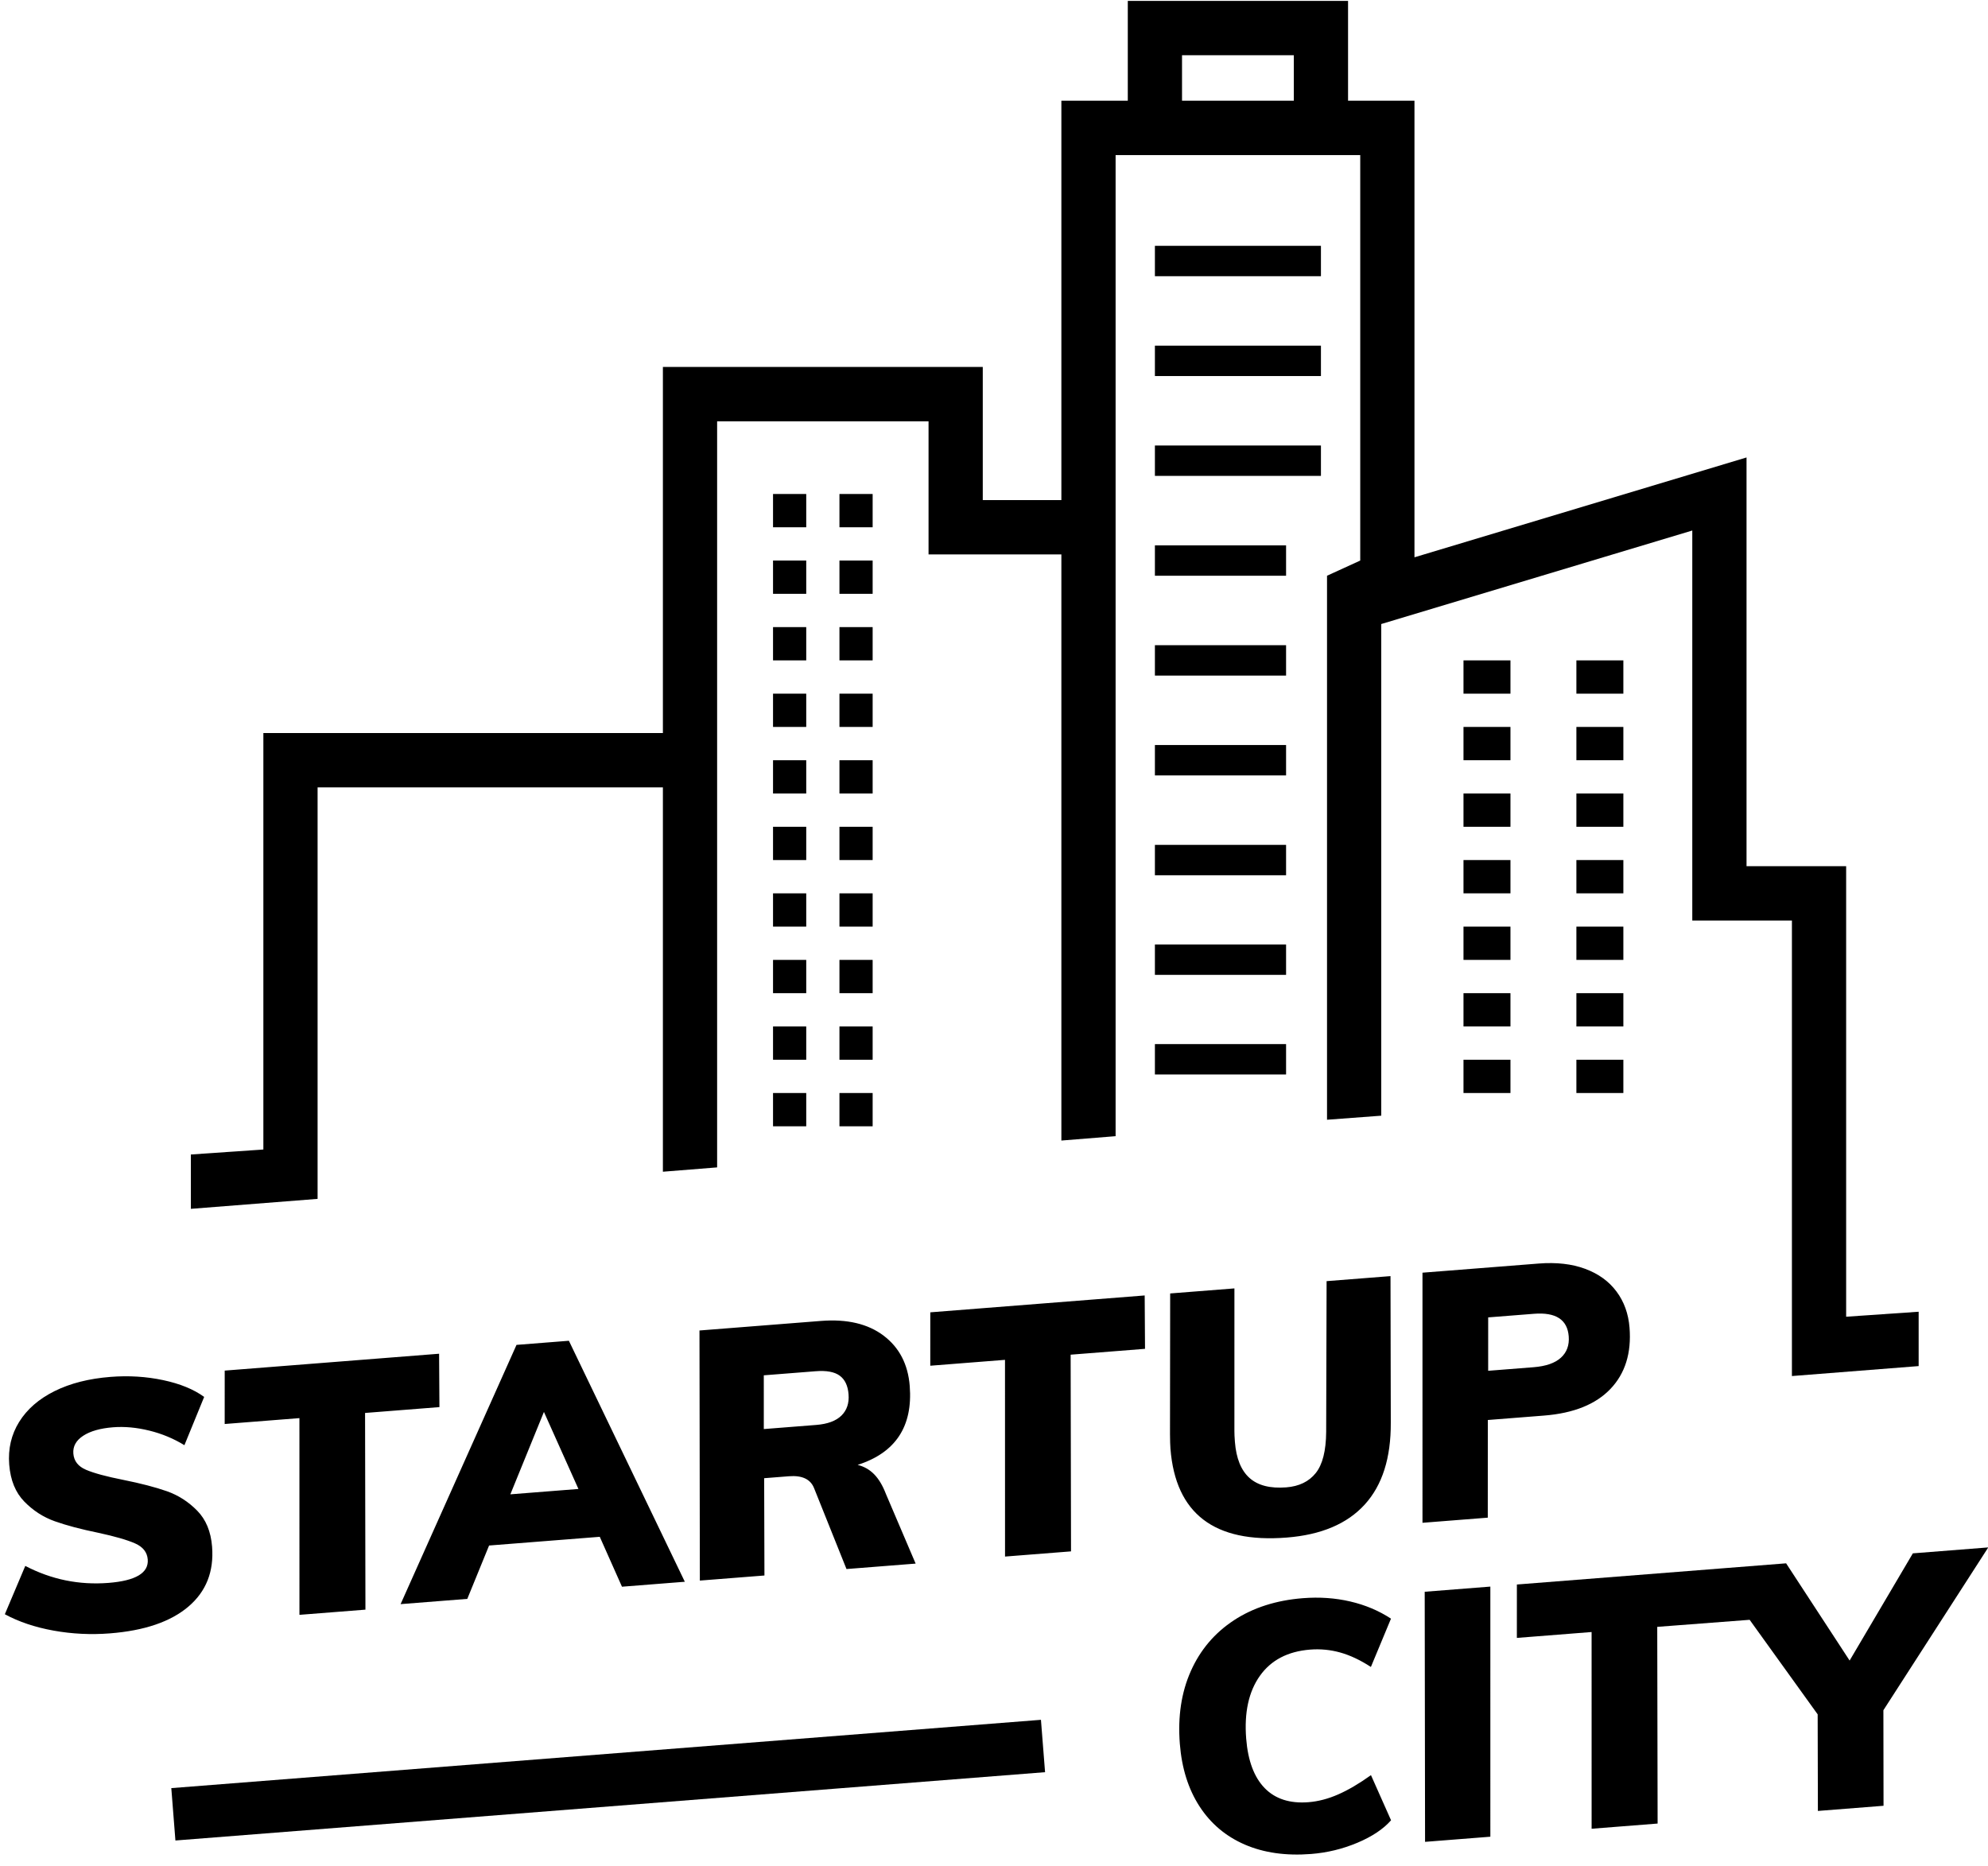 <?xml version="1.0" encoding="UTF-8"?>
<svg width="147px" height="138px" viewBox="0 0 147 138" version="1.1" xmlns="http://www.w3.org/2000/svg" xmlns:xlink="http://www.w3.org/1999/xlink">
    <!-- Generator: Sketch 42 (36781) - http://www.bohemiancoding.com/sketch -->
    <title>logo</title>
    <desc>Created with Sketch.</desc>
    <defs></defs>
    <g id="logo">
        <g id="logo" transform="translate(-1, 0)">
            <path d="M4.081,116.133 C2.734,115.779 1.569,115.282 0.585,114.644 L2.372,111.199 C4.219,112.356 6.231,112.934 8.406,112.934 C10.426,112.934 11.437,112.433 11.437,111.432 C11.437,110.897 11.156,110.478 10.595,110.176 C10.034,109.874 9.149,109.541 7.94,109.179 C6.68,108.816 5.635,108.449 4.806,108.078 C3.978,107.707 3.265,107.163 2.67,106.446 C2.074,105.73 1.776,104.793 1.776,103.636 C1.776,102.462 2.104,101.431 2.76,100.541 C3.416,99.652 4.344,98.966 5.544,98.482 C6.744,97.999 8.147,97.757 9.753,97.757 C11.1,97.757 12.386,97.939 13.612,98.301 C14.838,98.664 15.814,99.156 16.539,99.777 L14.803,103.222 C14.044,102.669 13.206,102.242 12.291,101.94 C11.376,101.638 10.496,101.487 9.649,101.487 C8.7,101.487 7.949,101.638 7.396,101.94 C6.844,102.242 6.567,102.661 6.567,103.196 C6.567,103.749 6.848,104.172 7.409,104.465 C7.97,104.759 8.864,105.078 10.09,105.423 C11.367,105.786 12.416,106.149 13.237,106.511 C14.057,106.874 14.765,107.409 15.36,108.117 C15.956,108.825 16.254,109.74 16.254,110.862 C16.254,112.71 15.555,114.139 14.156,115.149 C12.757,116.159 10.78,116.664 8.225,116.664 C6.809,116.664 5.428,116.487 4.081,116.133 Z M22.298,116.397 L23.438,101.893 L17.895,101.893 L18.206,97.956 L34.108,97.956 L33.823,101.893 L28.307,101.893 L27.193,116.397 L22.298,116.397 Z M46.237,116.194 L44.89,112.386 L36.68,112.386 L34.764,116.194 L29.817,116.194 L39.866,97.753 L43.751,97.753 L50.899,116.194 L46.237,116.194 Z M38.545,108.735 L43.595,108.735 L41.498,102.855 L38.545,108.735 Z M65.48,109.369 C65.791,109.74 66.042,110.245 66.231,110.884 L68.019,116.194 L62.89,116.194 L60.974,110.055 C60.767,109.365 60.171,109.019 59.187,109.019 L57.348,109.019 L56.804,116.194 L52.013,116.194 L53.437,97.753 L62.45,97.753 C64.384,97.753 65.895,98.237 66.983,99.204 C68.07,100.171 68.614,101.457 68.614,103.063 C68.614,106.067 67.181,107.906 64.315,108.579 C64.781,108.735 65.17,108.998 65.48,109.369 Z M61.492,105.394 C62.338,105.394 62.977,105.212 63.408,104.85 C63.84,104.487 64.056,103.978 64.056,103.322 C64.056,102.683 63.875,102.208 63.512,101.897 C63.149,101.586 62.571,101.431 61.777,101.431 L57.918,101.431 L57.607,105.394 L61.492,105.394 Z M74.649,116.194 L75.788,101.69 L70.246,101.69 L70.557,97.753 L86.459,97.753 L86.174,101.69 L80.657,101.69 L79.544,116.194 L74.649,116.194 Z M87.469,109.201 C87.469,108.959 87.486,108.596 87.521,108.113 L88.349,97.753 L93.115,97.753 L92.286,108.268 C92.269,108.458 92.26,108.726 92.26,109.071 C92.26,110.297 92.549,111.212 93.128,111.817 C93.706,112.421 94.591,112.723 95.783,112.723 C96.732,112.723 97.483,112.43 98.036,111.842 C98.588,111.255 98.925,110.263 99.046,108.864 L99.952,97.753 L104.692,97.753 L103.863,108.553 C103.673,111.16 102.875,113.124 101.467,114.445 C100.06,115.766 98.079,116.427 95.524,116.427 C90.154,116.427 87.469,114.018 87.469,109.201 Z M119.086,98.346 C120.036,98.786 120.761,99.403 121.261,100.198 C121.762,100.992 122.013,101.907 122.013,102.943 C122.013,104.825 121.425,106.293 120.251,107.346 C119.077,108.399 117.394,108.926 115.201,108.926 L111.031,108.926 L110.461,116.126 L105.618,116.126 L107.069,97.686 L115.693,97.686 C117.005,97.686 118.136,97.906 119.086,98.346 Z M116.781,104.756 C117.247,104.393 117.48,103.884 117.48,103.228 C117.48,101.985 116.669,101.363 115.046,101.363 L111.653,101.363 L111.342,105.3 L114.709,105.3 C115.624,105.3 116.315,105.119 116.781,104.756 Z" id="title_startup" transform="translate(61.299, 107.175) rotate(-4.5) translate(-61.299, -107.175) "></path>
            <path d="M92.312,134.395 C90.957,133.678 89.916,132.651 89.191,131.313 C88.466,129.975 88.103,128.399 88.103,126.586 C88.103,124.566 88.513,122.801 89.334,121.29 C90.154,119.779 91.311,118.614 92.804,117.793 C94.298,116.973 96.037,116.563 98.023,116.563 C99.249,116.563 100.406,116.736 101.493,117.081 C102.581,117.427 103.548,117.927 104.394,118.583 L102.633,122.028 C101.89,121.458 101.165,121.044 100.457,120.785 C99.749,120.526 99.016,120.396 98.256,120.396 C96.598,120.396 95.312,120.944 94.397,122.041 C93.482,123.137 93.024,124.652 93.024,126.586 C93.024,128.227 93.383,129.478 94.099,130.342 C94.816,131.205 95.865,131.637 97.246,131.637 C97.971,131.637 98.718,131.503 99.486,131.235 C100.254,130.968 101.096,130.557 102.011,130.005 L103.229,133.45 C102.607,134.054 101.735,134.542 100.613,134.913 C99.49,135.284 98.334,135.47 97.142,135.47 C95.277,135.47 93.667,135.111 92.312,134.395 Z M105.611,135.237 L107.036,116.796 L111.905,116.796 L110.454,135.237 L105.611,135.237 Z M129.102,116.796 L113.873,116.796 L113.562,120.733 L119.105,120.733 L117.965,135.237 L122.86,135.237 L123.974,120.733 L130.826,120.749 L135.292,128.114 L134.748,135.237 L139.617,135.237 L140.161,128.192 L148.837,116.796 L143.243,116.796 L137.96,124.333 L133.842,116.796 L129.102,116.796 Z" id="title_city" transform="translate(118.47, 126.016) rotate(-4.5) translate(-118.47, -126.016) "></path>
            <rect id="Rectangle-path" fill-rule="nonzero" x="86.398" y="18.181" width="12.277" height="2.247"></rect>
            <rect id="Rectangle-path" fill-rule="nonzero" x="86.398" y="25.564" width="12.277" height="2.247"></rect>
            <rect id="Rectangle-path" fill-rule="nonzero" x="86.398" y="32.948" width="12.277" height="2.247"></rect>
            <rect id="Rectangle-path" fill-rule="nonzero" x="86.398" y="40.333" width="9.699" height="2.247"></rect>
            <rect id="Rectangle-path" fill-rule="nonzero" x="86.398" y="47.717" width="9.699" height="2.247"></rect>
            <rect id="Rectangle-path" fill-rule="nonzero" x="86.398" y="55.1" width="9.699" height="2.247"></rect>
            <rect id="Rectangle-path" fill-rule="nonzero" x="86.398" y="62.484" width="9.699" height="2.247"></rect>
            <rect id="Rectangle-path" fill-rule="nonzero" x="86.398" y="69.851" width="9.699" height="2.247"></rect>
            <rect id="Rectangle-path" fill-rule="nonzero" x="86.398" y="77.218" width="9.699" height="2.247"></rect>
            <rect id="Rectangle-path" fill-rule="nonzero" x="109.216" y="68.53" width="3.473" height="2.461"></rect>
            <rect id="Rectangle-path" fill-rule="nonzero" x="109.216" y="73.452" width="3.473" height="2.461"></rect>
            <rect id="Rectangle-path" fill-rule="nonzero" x="109.216" y="78.375" width="3.473" height="2.461"></rect>
            <rect id="Rectangle-path" fill-rule="nonzero" x="117.564" y="68.53" width="3.473" height="2.461"></rect>
            <rect id="Rectangle-path" fill-rule="nonzero" x="117.564" y="73.452" width="3.473" height="2.461"></rect>
            <rect id="Rectangle-path" fill-rule="nonzero" x="117.564" y="78.375" width="3.473" height="2.461"></rect>
            <rect id="Rectangle-path" fill-rule="nonzero" x="109.216" y="48.84" width="3.473" height="2.461"></rect>
            <rect id="Rectangle-path" fill-rule="nonzero" x="109.216" y="53.762" width="3.473" height="2.461"></rect>
            <rect id="Rectangle-path" fill-rule="nonzero" x="109.216" y="58.685" width="3.473" height="2.461"></rect>
            <rect id="Rectangle-path" fill-rule="nonzero" x="109.216" y="63.607" width="3.473" height="2.461"></rect>
            <rect id="Rectangle-path" fill-rule="nonzero" x="117.564" y="48.84" width="3.473" height="2.461"></rect>
            <rect id="Rectangle-path" fill-rule="nonzero" x="117.564" y="53.762" width="3.473" height="2.461"></rect>
            <rect id="Rectangle-path" fill-rule="nonzero" x="117.564" y="58.685" width="3.473" height="2.461"></rect>
            <rect id="Rectangle-path" fill-rule="nonzero" x="117.564" y="63.607" width="3.473" height="2.461"></rect>
            <rect id="Rectangle-path" fill-rule="nonzero" x="58.161" y="56.224" width="2.455" height="2.461"></rect>
            <rect id="Rectangle-path" fill-rule="nonzero" x="58.161" y="61.146" width="2.455" height="2.461"></rect>
            <rect id="Rectangle-path" fill-rule="nonzero" x="58.161" y="66.069" width="2.455" height="2.461"></rect>
            <rect id="Rectangle-path" fill-rule="nonzero" x="63.072" y="56.224" width="2.455" height="2.461"></rect>
            <rect id="Rectangle-path" fill-rule="nonzero" x="63.072" y="61.146" width="2.455" height="2.461"></rect>
            <rect id="Rectangle-path" fill-rule="nonzero" x="63.072" y="66.069" width="2.455" height="2.461"></rect>
            <rect id="Rectangle-path" fill-rule="nonzero" x="58.161" y="70.991" width="2.455" height="2.461"></rect>
            <rect id="Rectangle-path" fill-rule="nonzero" x="58.161" y="75.914" width="2.455" height="2.461"></rect>
            <rect id="Rectangle-path" fill-rule="nonzero" x="58.161" y="80.836" width="2.455" height="2.461"></rect>
            <rect id="Rectangle-path" fill-rule="nonzero" x="63.072" y="70.991" width="2.455" height="2.461"></rect>
            <rect id="Rectangle-path" fill-rule="nonzero" x="63.072" y="75.914" width="2.455" height="2.461"></rect>
            <rect id="Rectangle-path" fill-rule="nonzero" x="63.072" y="80.836" width="2.455" height="2.461"></rect>
            <rect id="Rectangle-path" fill-rule="nonzero" x="58.161" y="36.534" width="2.455" height="2.461"></rect>
            <rect id="Rectangle-path" fill-rule="nonzero" x="58.161" y="41.456" width="2.455" height="2.461"></rect>
            <rect id="Rectangle-path" fill-rule="nonzero" x="58.161" y="46.379" width="2.455" height="2.461"></rect>
            <rect id="Rectangle-path" fill-rule="nonzero" x="58.161" y="51.301" width="2.455" height="2.461"></rect>
            <rect id="Rectangle-path" fill-rule="nonzero" x="63.072" y="36.534" width="2.455" height="2.461"></rect>
            <rect id="Rectangle-path" fill-rule="nonzero" x="63.072" y="41.456" width="2.455" height="2.461"></rect>
            <rect id="Rectangle-path" fill-rule="nonzero" x="63.072" y="46.379" width="2.455" height="2.461"></rect>
            <rect id="Rectangle-path" fill-rule="nonzero" x="63.072" y="51.301" width="2.455" height="2.461"></rect>
            <path d="M130.145,64.059 L130.145,33.832 L105.591,41.216 L105.591,7.449 L100.68,7.449 L100.68,0.065 L84.393,0.065 L84.393,7.449 L79.482,7.449 L79.482,36.985 L73.67,36.985 L73.67,27.139 L50.017,27.139 L50.017,54.214 L20.474,54.214 L20.474,85.014 L15.113,85.383 L15.113,89.402 L24.484,88.665 L24.484,58.233 L50.017,58.233 L50.017,86.657 L54.027,86.336 L54.027,58.233 L54.027,56.223 L54.027,31.16 L69.66,31.16 L69.66,41.005 L79.482,41.005 L79.482,84.351 L83.492,84.028 L83.492,41.005 L83.492,38.995 L83.492,11.47 L84.392,11.47 L100.68,11.47 L101.581,11.47 L101.581,41.457 L99.125,42.58 L99.125,82.813 L103.135,82.513 L103.135,46.151 L126.134,39.235 L126.134,68.078 L133.501,68.078 L133.501,101.768 L142.872,101.031 L142.872,97.012 L137.511,97.38 L137.511,64.059 L130.145,64.059 Z M96.67,7.449 L88.403,7.449 L88.403,4.085 L96.67,4.085 L96.67,7.449 Z" id="Shape" fill-rule="nonzero"></path>
            <polygon id="Line" fill-rule="nonzero" points="13.971 136.117 78.276 131.065 77.971 127.192 13.667 132.244"></polygon>
        </g>
    </g>
</svg>
